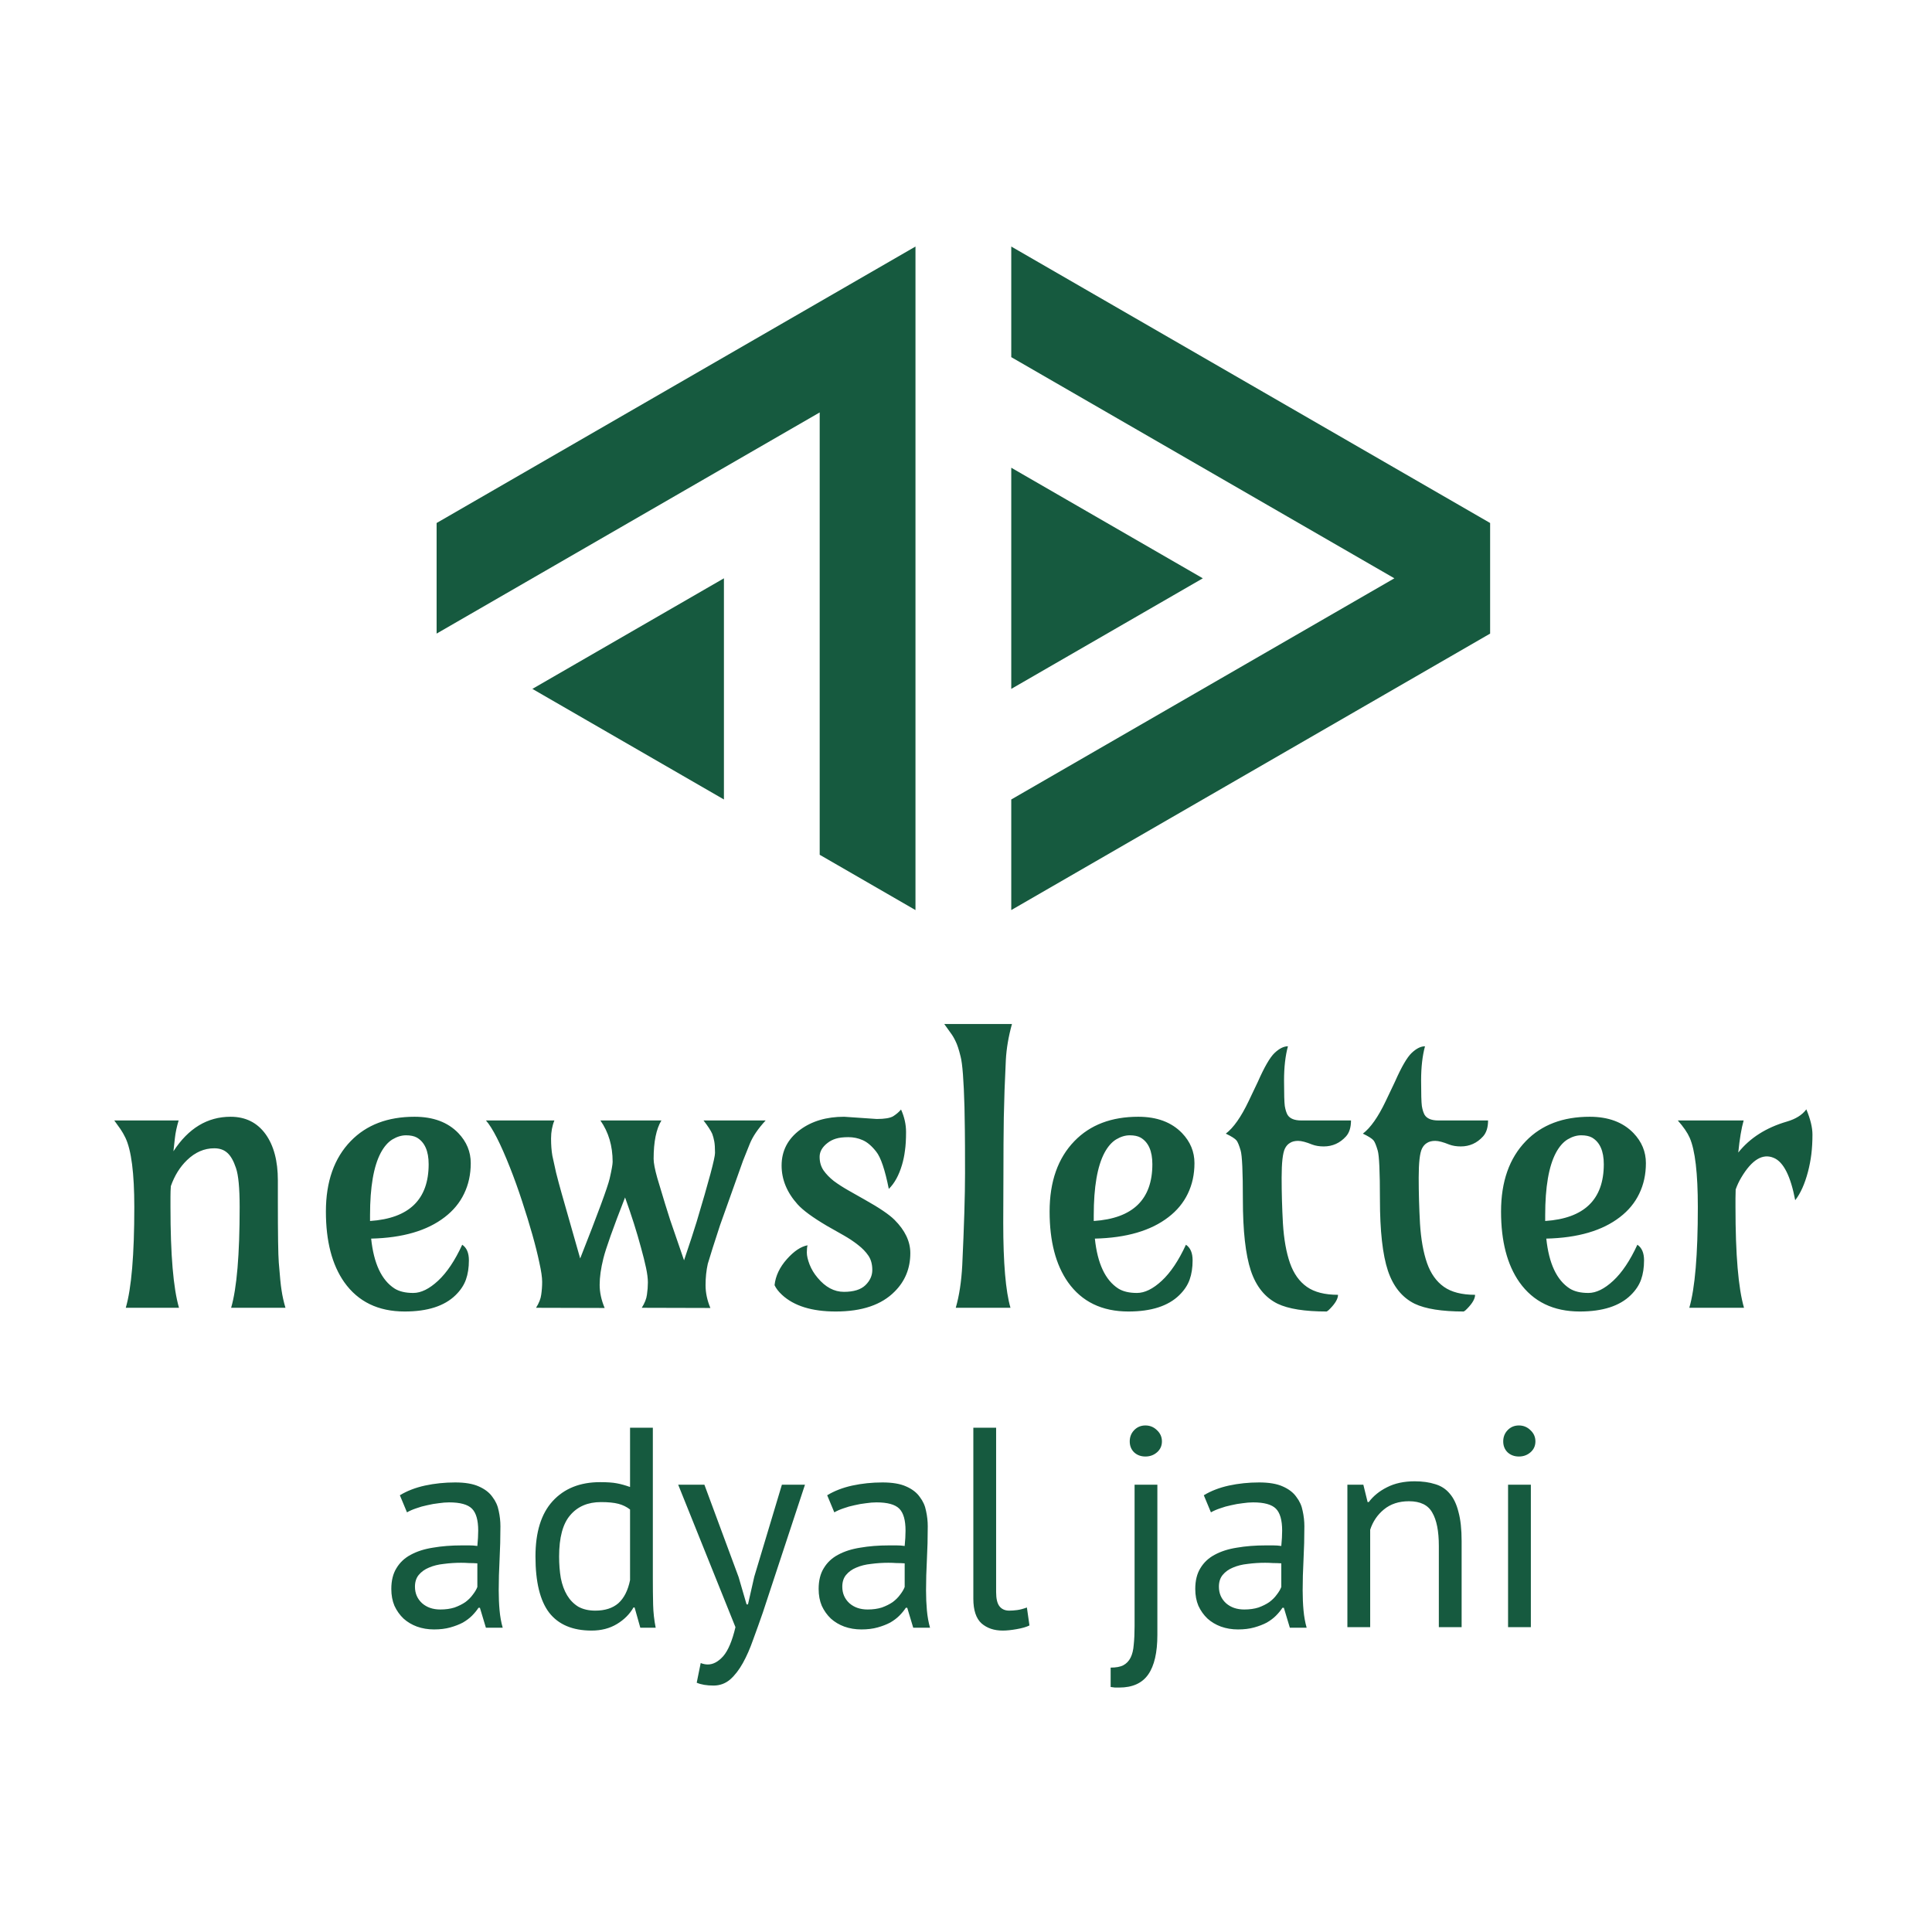 <svg version="1.1" xmlns="http://www.w3.org/2000/svg" viewBox="0 0 250 250"><desc>Created with Snap</desc><defs></defs><g transform="matrix(0.048,0,0,0.048,13.395,169.228)"><g transform="matrix(34.051,0,0,34.051,606.927,-3681.892)"><path d="M54.042,24.109l37.912,21.888v8.756  L54.042,76.641v-8.755l30.331-17.511l-30.331-17.51V24.109z" fill="#165a3f" style=""></path><path d="M54.042,41.62l15.166,8.755l-15.166,8.755  V41.62z" fill="#165a3f" style=""></path><polygon points="46.459,24.109 8.547,45.997 8.547,54.752 38.876,37.243 38.876,72.263 46.459,76.641 " fill="#165a3f" style=""></polygon><polygon points="31.294,50.375 16.129,59.13 31.294,67.885 " fill="#165a3f" style=""></polygon><desc>Created with Snap</desc><defs></defs></g><g><g transform="matrix(0.5,0,0,-0.5,0,0)"><path d="M407 0L120 0Q166 158 166 543Q166 817 118 917Q106 942 91 964L58 1010L405 1010Q390 960 385 916L377 844Q498 1030 685 1030Q806 1030 874 936Q940 844 940 687L940 580Q940 305 945 244Q950 183 953 151Q956 119 960 94Q967 47 981 0L688 0Q734 158 734 543Q734 697 714 754Q695 811 668 835Q641 860 597 860Q516 860 450 796Q393 741 363 656Q361 629 361 600L361 543Q361 158 407 0ZM1934 340Q1970 316 1970 256Q1970 197 1954 152Q1938 107 1898 68Q1808 -20 1624 -20Q1410 -20 1298 138Q1199 279 1199 519Q1199 761 1333 899Q1460 1030 1677 1030Q1828 1030 1913 942Q1980 872 1980 780Q1980 689 1944 615Q1909 542 1840 489Q1698 379 1443 373Q1464 172 1569 104Q1607 80 1670 80Q1733 80 1804 146Q1875 212 1934 340ZM1437 499L1437 468Q1753 489 1753 774Q1753 881 1689 918Q1667 930 1631 930Q1595 930 1558 908Q1522 886 1495 836Q1437 727 1437 499ZM2679 1010L3008 1010Q2966 941 2966 803Q2966 770 2986 699Q3034 538 3055 474L3130 256Q3177 395 3198 464Q3297 794 3297 835Q3297 876 3293 897Q3289 919 3282 938Q3270 965 3235 1010L3570 1010Q3508 943 3484 883Q3460 824 3448 793L3324 445Q3278 305 3258 237Q3246 183 3246 122Q3246 61 3272 -1L2902 0Q2926 38 2930 71Q2935 105 2935 137Q2935 169 2925 216Q2915 263 2898 324Q2864 451 2812 595Q2715 347 2695 266Q2675 186 2675 124Q2675 63 2702 -1L2332 0Q2356 38 2360 71Q2365 105 2365 140Q2365 176 2350 243Q2336 310 2312 395Q2288 480 2257 574Q2226 669 2192 755Q2115 950 2062 1010L2431 1010Q2413 966 2413 913Q2413 860 2420 820Q2428 781 2440 729Q2453 677 2470 617L2570 266Q2713 628 2729 697Q2745 767 2745 787Q2745 916 2679 1010ZM4300 1069Q4327 1009 4327 948Q4327 887 4321 847Q4316 807 4305 770Q4280 686 4234 641Q4203 796 4166 842Q4130 888 4093 904Q4057 920 4016 920Q3975 920 3949 912Q3923 904 3904 889Q3861 856 3861 814Q3861 772 3882 741Q3903 711 3937 684Q3972 658 4016 633L4106 582Q4222 517 4265 474Q4350 389 4350 295Q4350 172 4266 88Q4160 -20 3948 -20Q3755 -20 3658 70Q3630 96 3618 122Q3626 197 3685 263Q3742 327 3796 337Q3792 324 3792 298Q3792 272 3807 233Q3822 195 3850 162Q3913 86 3992 86Q4071 86 4108 122Q4145 158 4145 204Q4145 250 4124 281Q4103 312 4068 339Q4034 366 3990 391L3900 442Q3785 510 3742 558Q3656 654 3656 767Q3656 886 3756 960Q3851 1030 3993 1030L4169 1018Q4233 1018 4258 1033Q4283 1049 4300 1069ZM4852 720L4851 458Q4851 134 4890 0L4595 0Q4623 97 4630 229Q4645 548 4645 724Q4645 900 4644 960Q4643 1021 4642 1082Q4636 1299 4621 1355Q4607 1412 4594 1437Q4582 1463 4566 1484L4533 1530L4898 1530Q4870 1429 4865 1336Q4861 1244 4858 1173Q4856 1102 4854 1025Q4852 897 4852 720ZM5836 340Q5872 316 5872 256Q5872 197 5856 152Q5840 107 5800 68Q5710 -20 5526 -20Q5312 -20 5200 138Q5101 279 5101 519Q5101 761 5235 899Q5362 1030 5579 1030Q5730 1030 5815 942Q5882 872 5882 780Q5882 689 5846 615Q5811 542 5742 489Q5600 379 5345 373Q5366 172 5471 104Q5509 80 5572 80Q5635 80 5706 146Q5777 212 5836 340ZM5339 499L5339 468Q5655 489 5655 774Q5655 881 5591 918Q5569 930 5533 930Q5497 930 5460 908Q5424 886 5397 836Q5339 727 5339 499ZM6386 1410Q6365 1333 6365 1225Q6365 1118 6369 1088Q6374 1058 6384 1040Q6403 1010 6458 1010L6726 1010Q6726 954 6699 924Q6650 870 6579 870Q6544 870 6517 880Q6468 900 6441 900Q6414 900 6397 889Q6380 879 6370 859Q6352 823 6352 702Q6352 581 6359 454Q6367 327 6397 241Q6427 156 6488 113Q6549 70 6656 70Q6656 39 6614 -4Q6603 -16 6595 -20Q6418 -20 6330 22Q6229 72 6186 200Q6143 330 6143 585Q6143 808 6131 848Q6119 889 6109 902Q6097 917 6051 939Q6113 986 6174 1114L6224 1219Q6277 1339 6314 1374Q6352 1410 6386 1410ZM7125 1410Q7104 1333 7104 1225Q7104 1118 7108 1088Q7113 1058 7123 1040Q7142 1010 7197 1010L7465 1010Q7465 954 7438 924Q7389 870 7318 870Q7283 870 7256 880Q7207 900 7180 900Q7153 900 7136 889Q7119 879 7109 859Q7091 823 7091 702Q7091 581 7098 454Q7106 327 7136 241Q7166 156 7227 113Q7288 70 7395 70Q7395 39 7353 -4Q7342 -16 7334 -20Q7157 -20 7069 22Q6968 72 6925 200Q6882 330 6882 585Q6882 808 6870 848Q6858 889 6848 902Q6836 917 6790 939Q6852 986 6913 1114L6963 1219Q7016 1339 7053 1374Q7091 1410 7125 1410ZM8270 340Q8306 316 8306 256Q8306 197 8290 152Q8274 107 8234 68Q8144 -20 7960 -20Q7746 -20 7634 138Q7535 279 7535 519Q7535 761 7669 899Q7796 1030 8013 1030Q8164 1030 8249 942Q8316 872 8316 780Q8316 689 8280 615Q8245 542 8176 489Q8034 379 7779 373Q7800 172 7905 104Q7943 80 8006 80Q8069 80 8140 146Q8211 212 8270 340ZM7773 499L7773 468Q8089 489 8089 774Q8089 881 8025 918Q8003 930 7967 930Q7931 930 7894 908Q7858 886 7831 836Q7773 727 7773 499ZM8845 0L8550 0Q8596 158 8596 543Q8596 817 8552 917Q8534 958 8488 1010L8843 1010Q8825 947 8814 837Q8908 955 9076 1004Q9148 1025 9181 1070Q9214 991 9214 934Q9214 877 9208 828Q9202 780 9190 734Q9164 635 9121 580Q9084 775 9006 808Q8916 847 8830 702Q8812 672 8800 638Q8799 615 8799 591Q8799 567 8799 543Q8799 158 8845 0Z" fill="#165a3f" style=""></path></g></g><g transform="matrix(0.75,0,0,0.75,745.904,860.944)"><g transform="matrix(1.024,0,0,-1.024,0,0)"><path d="M94 403L69 463Q107 486 157 497Q208 508 263 508Q315 508 346 494Q378 480 394 457Q411 435 416 408Q422 381 422 354Q422 294 419 237Q416 180 416 129Q416 92 419 59Q422 26 430 -2L371 -2L350 68L345 68Q336 54 322 40Q309 27 290 16Q271 6 246 -1Q221 -8 189 -8Q157 -8 129 2Q102 12 82 30Q62 49 50 75Q39 101 39 134Q39 178 57 207Q75 237 107 254Q140 272 185 279Q231 287 286 287Q300 287 313 287Q327 287 341 285Q344 315 344 339Q344 394 322 416Q300 438 242 438Q225 438 205 435Q186 433 165 428Q145 424 126 417Q108 411 94 403ZM211 62Q239 62 261 69Q283 77 299 88Q315 100 325 114Q336 128 341 141L341 224Q327 225 312 225Q298 226 284 226Q253 226 223 222Q194 219 171 209Q149 200 135 183Q122 167 122 142Q122 107 147 84Q172 62 211 62ZM957 700L957 172Q957 121 958 79Q959 38 967 -2L913 -2L893 69L889 69Q869 34 831 11Q793 -12 742 -12Q642 -12 593 51Q545 114 545 248Q545 376 605 442Q666 509 772 509Q809 509 830 505Q852 501 877 492L877 700L957 700ZM755 58Q806 58 836 84Q866 111 877 165L877 413Q859 427 836 433Q813 439 775 439Q706 439 667 393Q628 348 628 248Q628 207 634 172Q641 137 656 112Q671 87 695 72Q720 58 755 58ZM1138 500L1258 176L1286 80L1291 80L1313 177L1410 500L1491 500L1343 51Q1326 2 1309 -44Q1293 -90 1273 -126Q1253 -162 1228 -184Q1203 -205 1170 -205Q1134 -205 1111 -195L1125 -126Q1138 -131 1150 -131Q1178 -131 1204 -102Q1230 -72 1247 0L1046 500L1138 500ZM1594 403L1569 463Q1607 486 1657 497Q1708 508 1763 508Q1815 508 1846 494Q1878 480 1894 457Q1911 435 1916 408Q1922 381 1922 354Q1922 294 1919 237Q1916 180 1916 129Q1916 92 1919 59Q1922 26 1930 -2L1871 -2L1850 68L1845 68Q1836 54 1822 40Q1809 27 1790 16Q1771 6 1746 -1Q1721 -8 1689 -8Q1657 -8 1629 2Q1602 12 1582 30Q1562 49 1550 75Q1539 101 1539 134Q1539 178 1557 207Q1575 237 1607 254Q1640 272 1685 279Q1731 287 1786 287Q1800 287 1813 287Q1827 287 1841 285Q1844 315 1844 339Q1844 394 1822 416Q1800 438 1742 438Q1725 438 1705 435Q1686 433 1665 428Q1645 424 1626 417Q1608 411 1594 403ZM1711 62Q1739 62 1761 69Q1783 77 1799 88Q1815 100 1825 114Q1836 128 1841 141L1841 224Q1827 225 1812 225Q1798 226 1784 226Q1753 226 1723 222Q1694 219 1671 209Q1649 200 1635 183Q1622 167 1622 142Q1622 107 1647 84Q1672 62 1711 62ZM2162 700L2162 123Q2162 88 2174 73Q2186 58 2208 58Q2221 58 2236 60Q2251 62 2270 69L2279 6Q2263 -2 2234 -7Q2206 -12 2185 -12Q2140 -12 2111 13Q2082 39 2082 100L2082 700L2162 700ZM2648 3L2648 500L2728 500L2728 -27Q2728 -120 2696 -166Q2664 -212 2594 -212Q2586 -212 2579 -212Q2572 -211 2564 -210L2564 -142Q2592 -142 2608 -134Q2625 -125 2634 -107Q2643 -89 2645 -62Q2648 -34 2648 3ZM2631 652Q2631 675 2646 691Q2662 708 2686 708Q2710 708 2727 691Q2744 675 2744 652Q2744 629 2727 614Q2710 599 2686 599Q2662 599 2646 614Q2631 629 2631 652ZM2916 403L2891 463Q2929 486 2979 497Q3030 508 3085 508Q3137 508 3168 494Q3200 480 3216 457Q3233 435 3238 408Q3244 381 3244 354Q3244 294 3241 237Q3238 180 3238 129Q3238 92 3241 59Q3244 26 3252 -2L3193 -2L3172 68L3167 68Q3158 54 3144 40Q3131 27 3112 16Q3093 6 3068 -1Q3043 -8 3011 -8Q2979 -8 2951 2Q2924 12 2904 30Q2884 49 2872 75Q2861 101 2861 134Q2861 178 2879 207Q2897 237 2929 254Q2962 272 3007 279Q3053 287 3108 287Q3122 287 3135 287Q3149 287 3163 285Q3166 315 3166 339Q3166 394 3144 416Q3122 438 3064 438Q3047 438 3027 435Q3008 433 2987 428Q2967 424 2948 417Q2930 411 2916 403ZM3033 62Q3061 62 3083 69Q3105 77 3121 88Q3137 100 3147 114Q3158 128 3163 141L3163 224Q3149 225 3134 225Q3120 226 3106 226Q3075 226 3045 222Q3016 219 2993 209Q2971 200 2957 183Q2944 167 2944 142Q2944 107 2969 84Q2994 62 3033 62ZM3796 0L3716 0L3716 285Q3716 363 3693 402Q3671 442 3611 442Q3558 442 3523 413Q3489 385 3475 342L3475 0L3395 0L3395 500L3451 500L3466 439L3470 439Q3494 471 3534 491Q3575 512 3631 512Q3672 512 3703 502Q3734 493 3754 469Q3775 445 3785 404Q3796 364 3796 302L3796 0ZM3959 0L3959 500L4039 500L4039 0L3959 0ZM3942 652Q3942 675 3957 691Q3973 708 3997 708Q4021 708 4038 691Q4055 675 4055 652Q4055 629 4038 614Q4021 599 3997 599Q3973 599 3957 614Q3942 629 3942 652Z" fill="#165a3f" style=""></path></g></g></g></svg>
